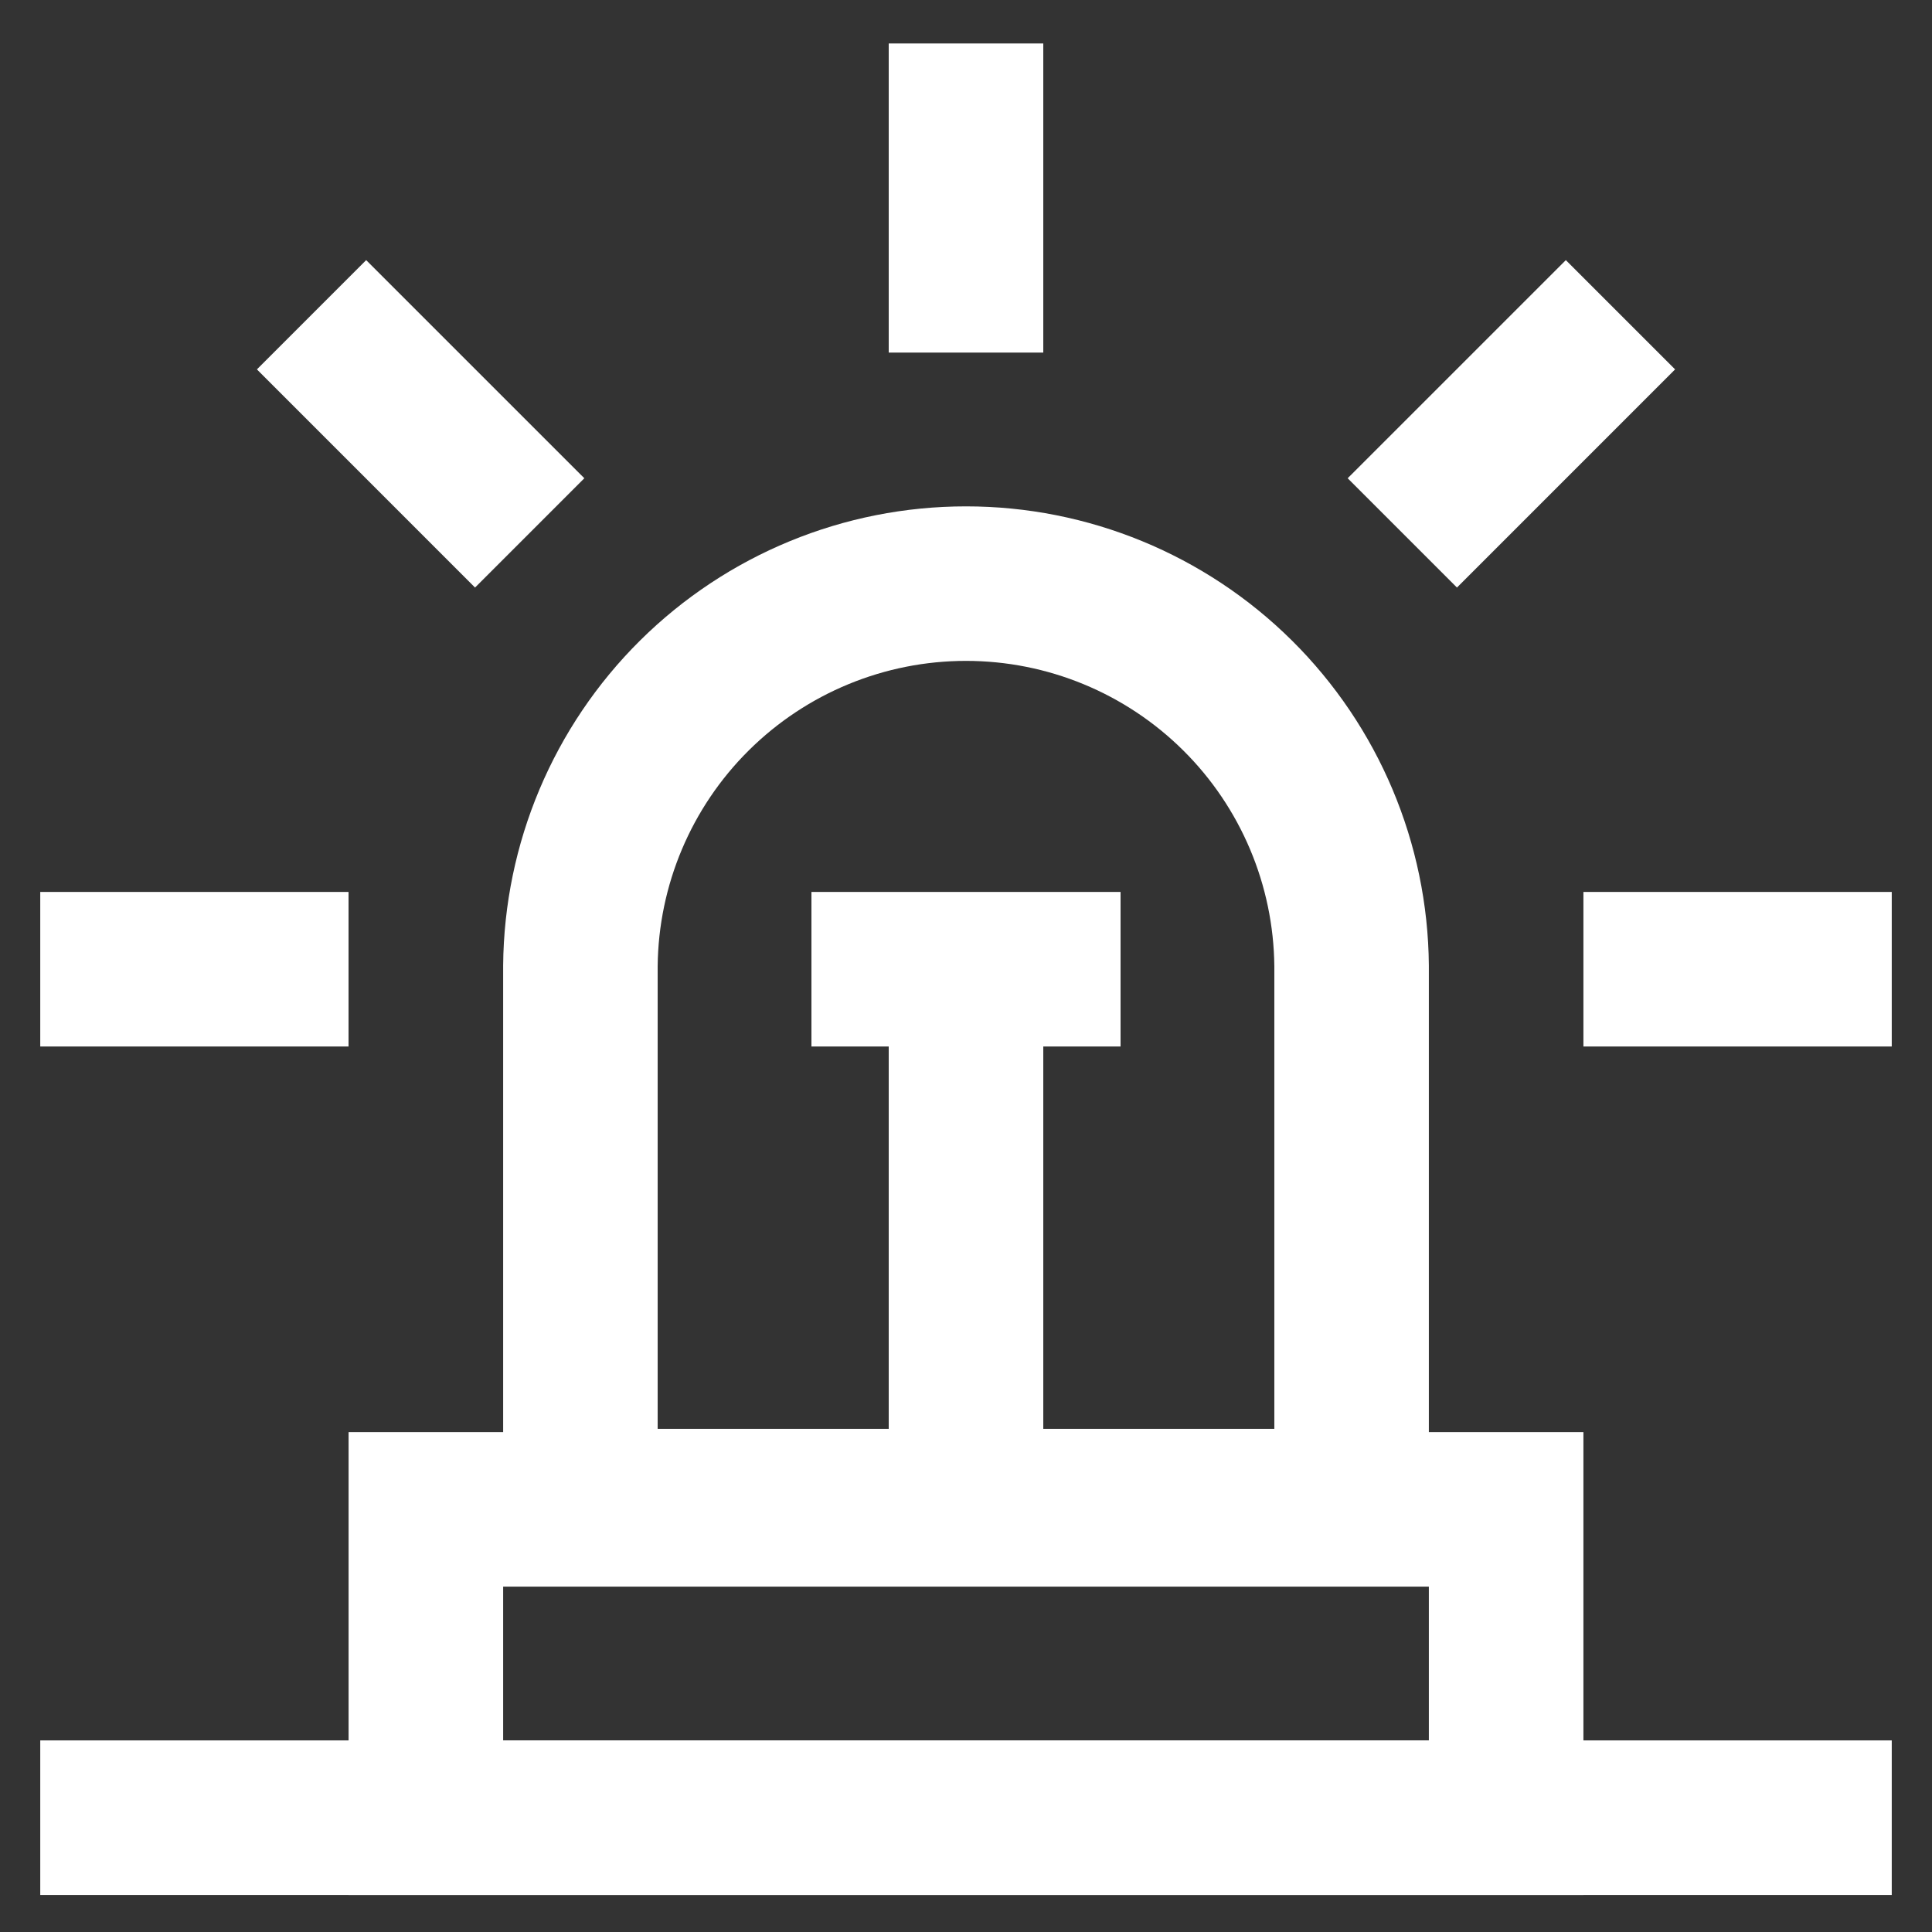 <svg width="42" height="42" viewBox="0 0 42 42" fill="none" xmlns="http://www.w3.org/2000/svg">
<rect x="0" y="0" width="42" height="42" fill="#333333" stroke="none"/>
<g clip-path="url(#clip0_3_26)">
<path fill-rule="evenodd" clip-rule="evenodd" d="M41.125 41.195H0.875V37.835H41.125V41.195Z" fill="white"/>
<path fill-rule="evenodd" clip-rule="evenodd" d="M7.578 31.133H34.422V41.195H7.578V31.133ZM10.938 34.492V37.835H31.062V34.492H10.938Z" fill="white"/>
<path fill-rule="evenodd" clip-rule="evenodd" d="M21 14.367C19.232 14.367 17.536 15.066 16.28 16.311C15.026 17.554 14.314 19.242 14.297 21.007V31.062H27.703V21.007C27.686 19.242 26.974 17.554 25.72 16.311C24.464 15.066 22.768 14.367 21 14.367H21ZM21 11.008C18.346 11.007 15.799 12.056 13.914 13.925C12.03 15.794 10.96 18.332 10.938 20.986L10.938 20.993V34.422H31.062V20.993L31.062 20.986C31.04 18.332 29.97 15.794 28.086 13.925C26.201 12.056 23.654 11.007 21 11.008" fill="white"/>
<path fill-rule="evenodd" clip-rule="evenodd" d="M19.32 31.133V21.07H22.68V31.133H19.32Z" fill="white"/>
<path fill-rule="evenodd" clip-rule="evenodd" d="M24.36 22.75H17.64V19.39H24.36V22.75Z" fill="white"/>
<path fill-rule="evenodd" clip-rule="evenodd" d="M41.125 22.75H34.422V19.39H41.125V22.75Z" fill="white"/>
<path fill-rule="evenodd" clip-rule="evenodd" d="M7.577 22.75H0.875V19.39H7.577V22.75Z" fill="white"/>
<path fill-rule="evenodd" clip-rule="evenodd" d="M19.32 7.665V0.945H22.68V7.665H19.32Z" fill="white"/>
<path fill-rule="evenodd" clip-rule="evenodd" d="M10.327 12.773L5.585 8.03L7.96 5.655L12.703 10.397L10.327 12.773Z" fill="white"/>
<path fill-rule="evenodd" clip-rule="evenodd" d="M36.415 8.03L31.673 12.773L29.297 10.397L34.04 5.655L36.415 8.03Z" fill="white"/>
</g>
<defs>
<clipPath id="clip0_3_26">
<rect width="42" height="42" fill="white"/>
</clipPath>
</defs>
</svg>
